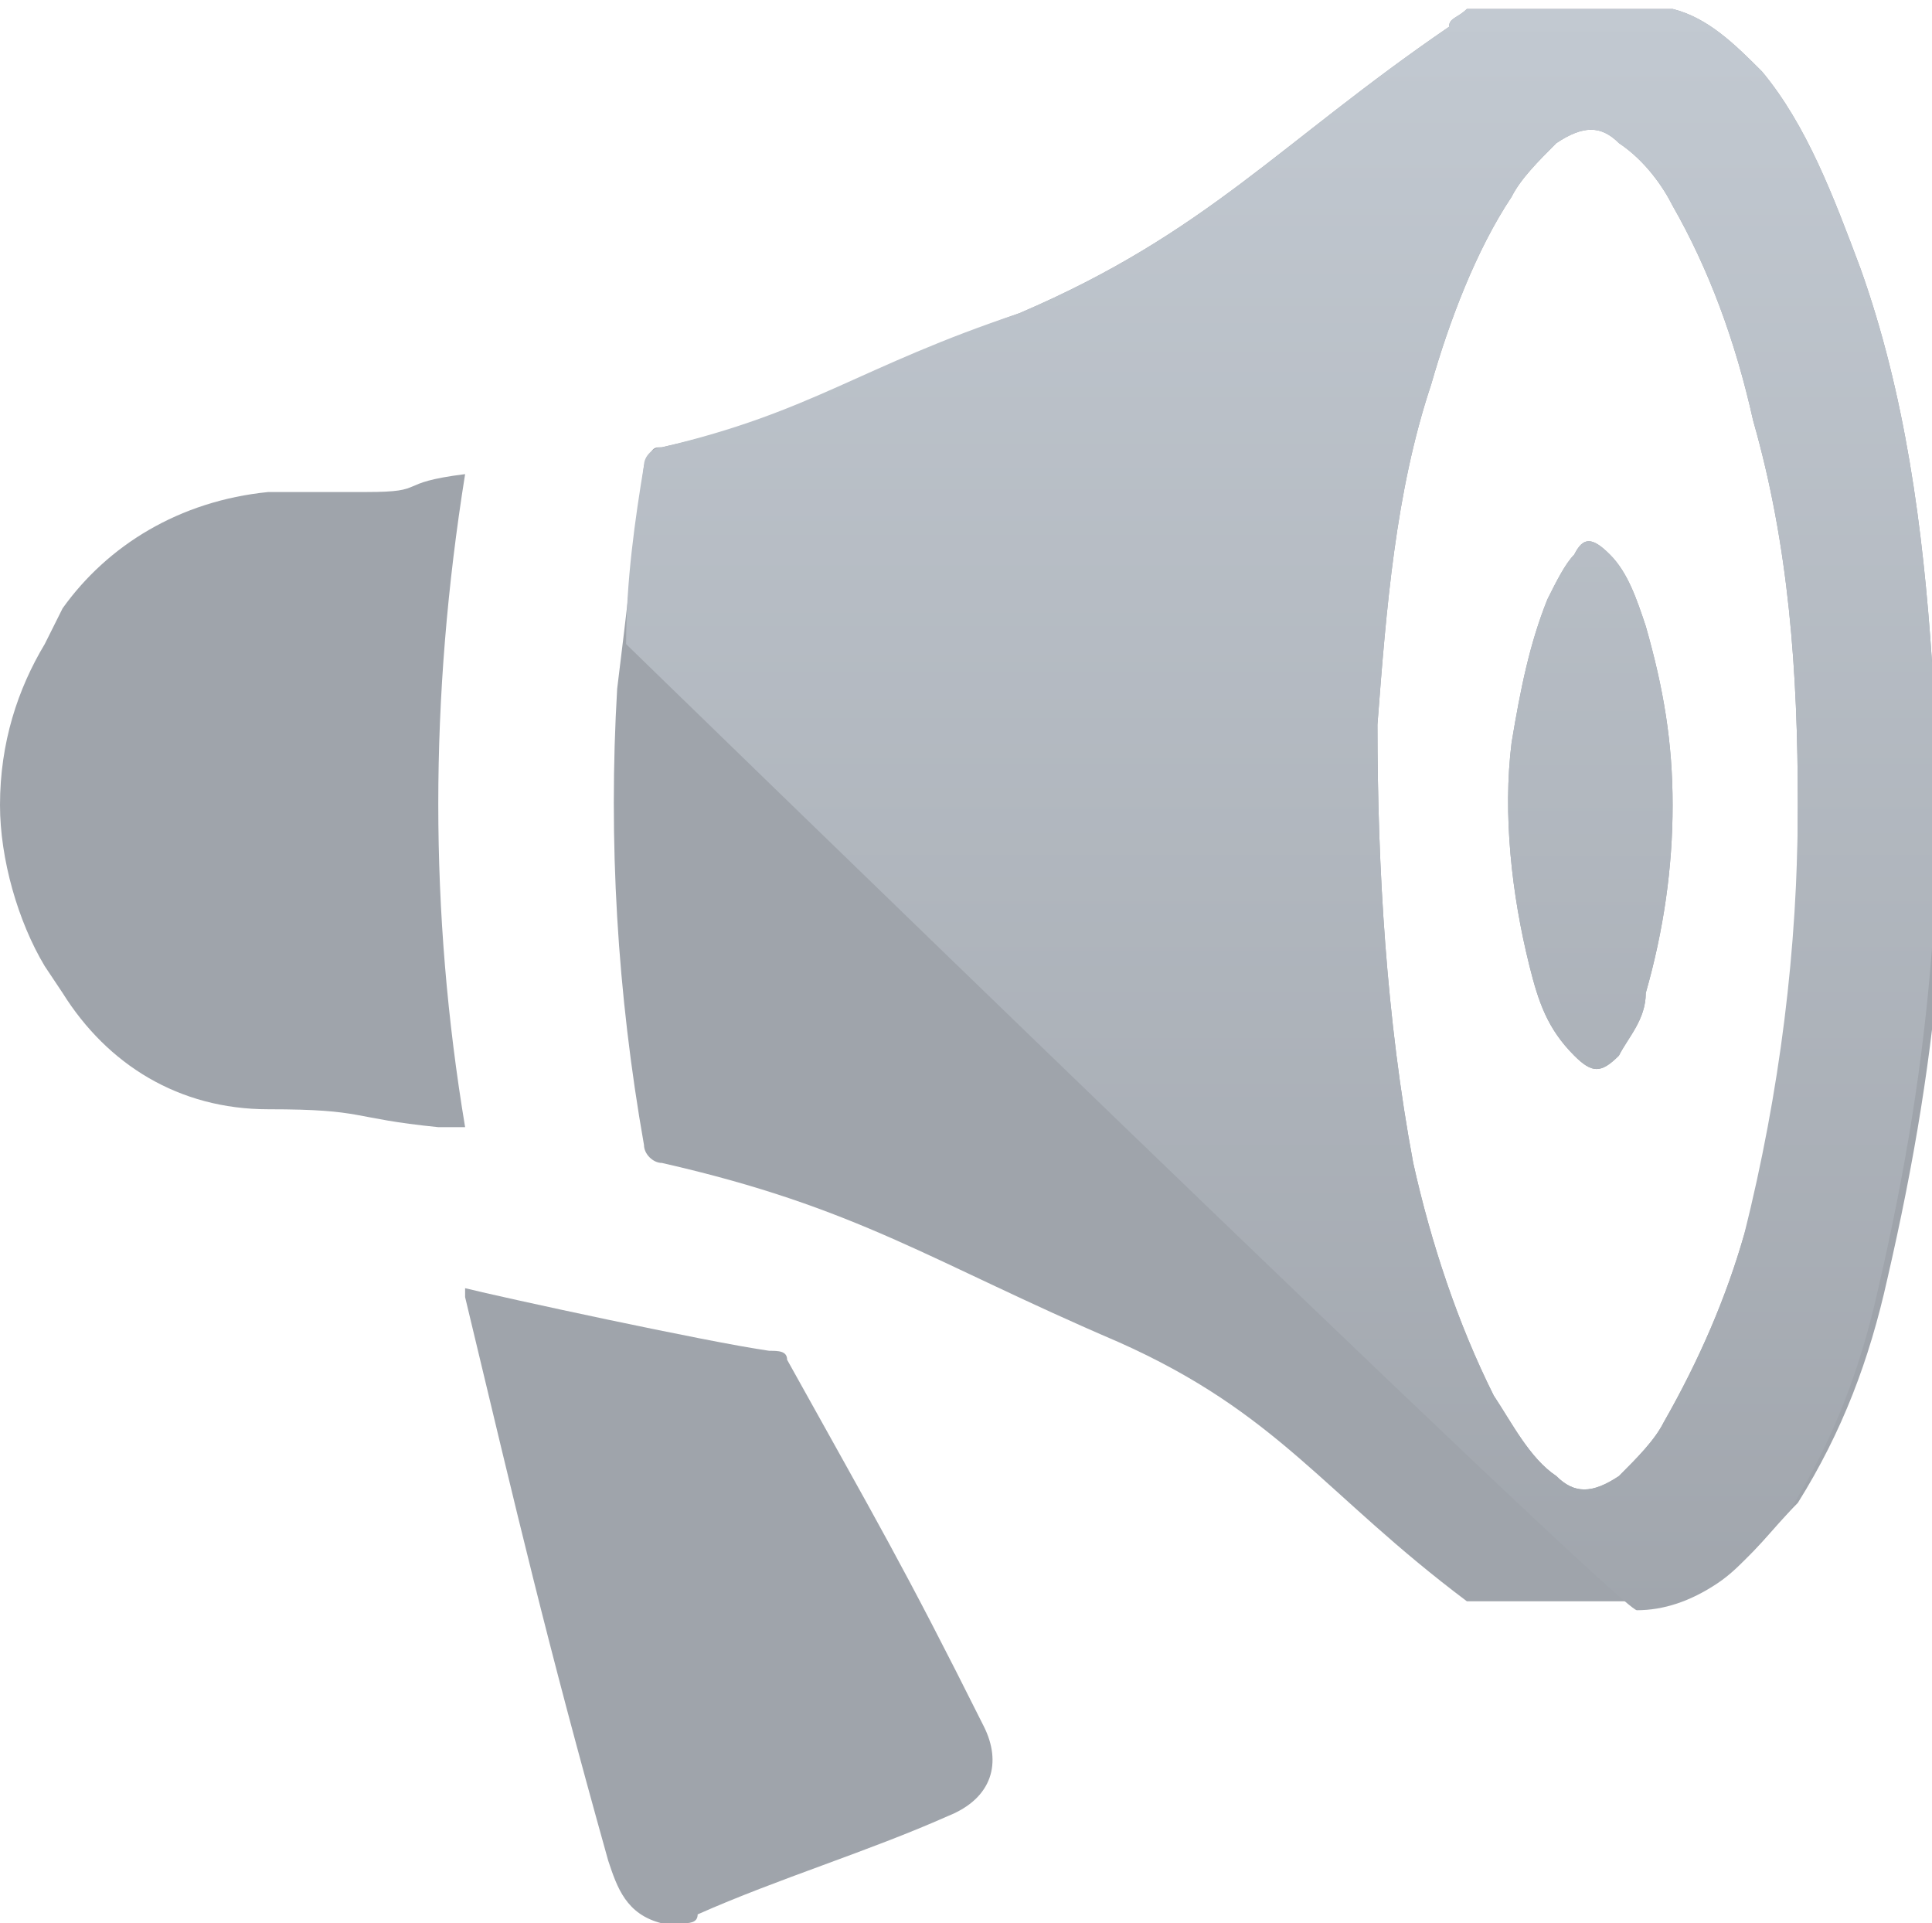 <?xml version="1.0" encoding="utf-8"?>
<!-- Generator: Adobe Illustrator 24.3.0, SVG Export Plug-In . SVG Version: 6.00 Build 0)  -->
<svg version="1.1" id="圖層_1" xmlns="http://www.w3.org/2000/svg" xmlns:xlink="http://www.w3.org/1999/xlink" x="0px" y="0px"
	 viewBox="0 0 21.6 21.5" style="enable-background:new 0 0 21.6 21.5;" xml:space="preserve">
<style type="text/css">
	.st0{fill:#9FA4AB;}
	.st1{fill:url(#SVGID_1_);}
	.st2{fill:url(#SVGID_2_);}
</style>
<g>
	<path class="st0" d="M21.6,7.4c-0.1-1.5-0.3-3-0.8-4.4c-0.3-0.8-0.6-1.6-1.1-2.2c-0.3-0.3-0.6-0.6-1-0.7c-0.1,0-0.1,0-0.2,0
		c-0.7,0-1.4,0-2.1,0c-0.1,0.1-0.2,0.1-0.2,0.2c-1.9,1.3-2.7,2.3-4.8,3.2C9.7,4.1,9.2,4.6,7.4,5C7.3,5,7.3,5,7.2,5.2
		C7.1,6,7,6.9,6.9,7.7c-0.1,1.7,0,3.4,0.3,5.1c0,0.1,0.1,0.2,0.2,0.2c2.2,0.5,3,1.1,5.1,2c1.8,0.8,2.3,1.7,3.9,2.9c0,0,0.1,0,0.2,0
		c0.6,0,1.2,0,1.8,0c0.3,0,0.6-0.1,0.9-0.3c0.3-0.2,0.5-0.5,0.8-0.8c0.5-0.8,0.8-1.6,1-2.5c0.3-1.3,0.5-2.5,0.6-3.8
		c0-0.2,0-0.5,0-0.7c0-0.5,0-1,0-1.5C21.7,8,21.7,7.7,21.6,7.4z M19.5,13.8c-0.2,0.7-0.5,1.4-0.9,2.1c-0.1,0.2-0.3,0.4-0.5,0.6
		c-0.3,0.2-0.5,0.2-0.7,0c-0.3-0.2-0.5-0.6-0.7-0.9c-0.4-0.8-0.7-1.7-0.9-2.6c-0.3-1.6-0.4-3.3-0.4-4.9c0.1-1.3,0.2-2.6,0.6-3.8
		c0.2-0.7,0.5-1.5,0.9-2.1C17,2,17.2,1.8,17.4,1.6c0.3-0.2,0.5-0.2,0.7,0c0.3,0.2,0.5,0.5,0.6,0.7c0.4,0.7,0.7,1.5,0.9,2.4
		C20,6.1,20.1,7.5,20.1,9C20.1,10.6,20,12.2,19.5,13.8z"/>
	<path class="st0" d="M8.8,15.2c0-0.1-0.1-0.1-0.2-0.1c-0.7-0.1-3-0.6-3.4-0.7c0,0.1,0,0.1,0,0.1c0.6,2.5,0.9,3.8,1.6,6.3
		c0.1,0.3,0.2,0.6,0.6,0.7c0.1,0,0.1,0,0.2,0s0.2,0,0.2-0.1c0.9-0.4,1.9-0.7,2.8-1.1c0.5-0.2,0.6-0.6,0.4-1
		C10.1,17.5,9.8,17,8.8,15.2z"/>
	<path class="st0" d="M5.2,5.3L5.2,5.3C4.4,5.4,4.8,5.5,4.1,5.5c-0.3,0-0.7,0-1.1,0C2,5.6,1.2,6.1,0.7,6.8L0.5,7.2
		C0.2,7.7,0,8.3,0,9c0,0.6,0.2,1.3,0.5,1.8l0.2,0.3C1.2,11.9,2,12.4,3,12.4l0,0c1.1,0,0.9,0.1,1.9,0.2c0.1,0,0.2,0,0.3,0
		C4.8,10.2,4.8,7.8,5.2,5.3z"/>
	<path class="st0" d="M18,6.2c-0.2-0.2-0.3-0.2-0.4,0c-0.1,0.1-0.2,0.3-0.3,0.5c-0.2,0.5-0.3,1-0.4,1.6c-0.1,0.8,0,1.7,0.2,2.5
		c0.1,0.4,0.2,0.7,0.5,1c0.2,0.2,0.3,0.2,0.5,0c0.1-0.2,0.3-0.4,0.3-0.7c0.2-0.7,0.3-1.4,0.3-2.1c0-0.7-0.1-1.3-0.3-2
		C18.3,6.7,18.2,6.4,18,6.2z"/>
</g>
<g>
	
		<linearGradient id="SVGID_1_" gradientUnits="userSpaceOnUse" x1="17.78" y1="23.884" x2="17.78" y2="4.967" gradientTransform="matrix(1 0 0 -1 0 24)">
		<stop  offset="0" style="stop-color:#C2C9D1"/>
		<stop  offset="1" style="stop-color:#9FA4AB"/>
	</linearGradient>
	<path class="st1" d="M18,6.2c-0.2-0.2-0.3-0.2-0.4,0c-0.1,0.1-0.2,0.3-0.3,0.5c-0.2,0.5-0.3,1-0.4,1.6c-0.1,0.8,0,1.7,0.2,2.5
		c0.1,0.4,0.2,0.7,0.5,1c0.2,0.2,0.3,0.2,0.5,0c0.1-0.2,0.3-0.4,0.3-0.7c0.2-0.7,0.3-1.4,0.3-2.1c0-0.7-0.1-1.3-0.3-2
		C18.3,6.7,18.2,6.4,18,6.2z"/>
	
		<linearGradient id="SVGID_2_" gradientUnits="userSpaceOnUse" x1="14.3" y1="23.9" x2="14.3" y2="4.983" gradientTransform="matrix(1 0 0 -1 0 24)">
		<stop  offset="0" style="stop-color:#C2C9D1"/>
		<stop  offset="1" style="stop-color:#9FA4AB"/>
	</linearGradient>
	<path class="st2" d="M21.6,7.4c-0.1-1.5-0.3-3-0.8-4.4c-0.3-0.8-0.6-1.6-1.1-2.2c-0.3-0.3-0.6-0.6-1-0.7c-0.1,0-0.1,0-0.2,0
		c-0.7,0-1.4,0-2.1,0c-0.1,0.1-0.2,0.1-0.2,0.2c-1.9,1.3-2.7,2.3-4.8,3.2C9.6,4.1,9.1,4.6,7.4,5C7.3,5,7.2,5.1,7.2,5.2
		C7.1,5.8,7,6.5,7,7.2C7,7.2,18.1,18,18.3,18c0.3,0,0.6-0.1,0.9-0.3c0.3-0.2,0.5-0.5,0.8-0.8c0.5-0.8,0.8-1.6,1-2.5
		c0.3-1.3,0.5-2.5,0.6-3.8c0-0.2,0-0.5,0-0.7c0-0.5,0-1,0-1.5C21.6,8,21.6,7.7,21.6,7.4z M19.5,13.8c-0.2,0.7-0.5,1.4-0.9,2.1
		c-0.1,0.2-0.3,0.4-0.5,0.6c-0.3,0.2-0.5,0.2-0.7,0c-0.3-0.2-0.5-0.6-0.7-0.9c-0.4-0.8-0.7-1.7-0.9-2.6c-0.3-1.6-0.4-3.3-0.4-4.9
		c0.1-1.3,0.2-2.6,0.6-3.8c0.2-0.7,0.5-1.5,0.9-2.1C17,2,17.2,1.8,17.4,1.6c0.3-0.2,0.5-0.2,0.7,0c0.3,0.2,0.5,0.5,0.6,0.7
		c0.4,0.7,0.7,1.5,0.9,2.4C20,6.1,20.1,7.5,20.1,9C20.1,10.6,19.9,12.2,19.5,13.8z"/>
</g>
</svg>
